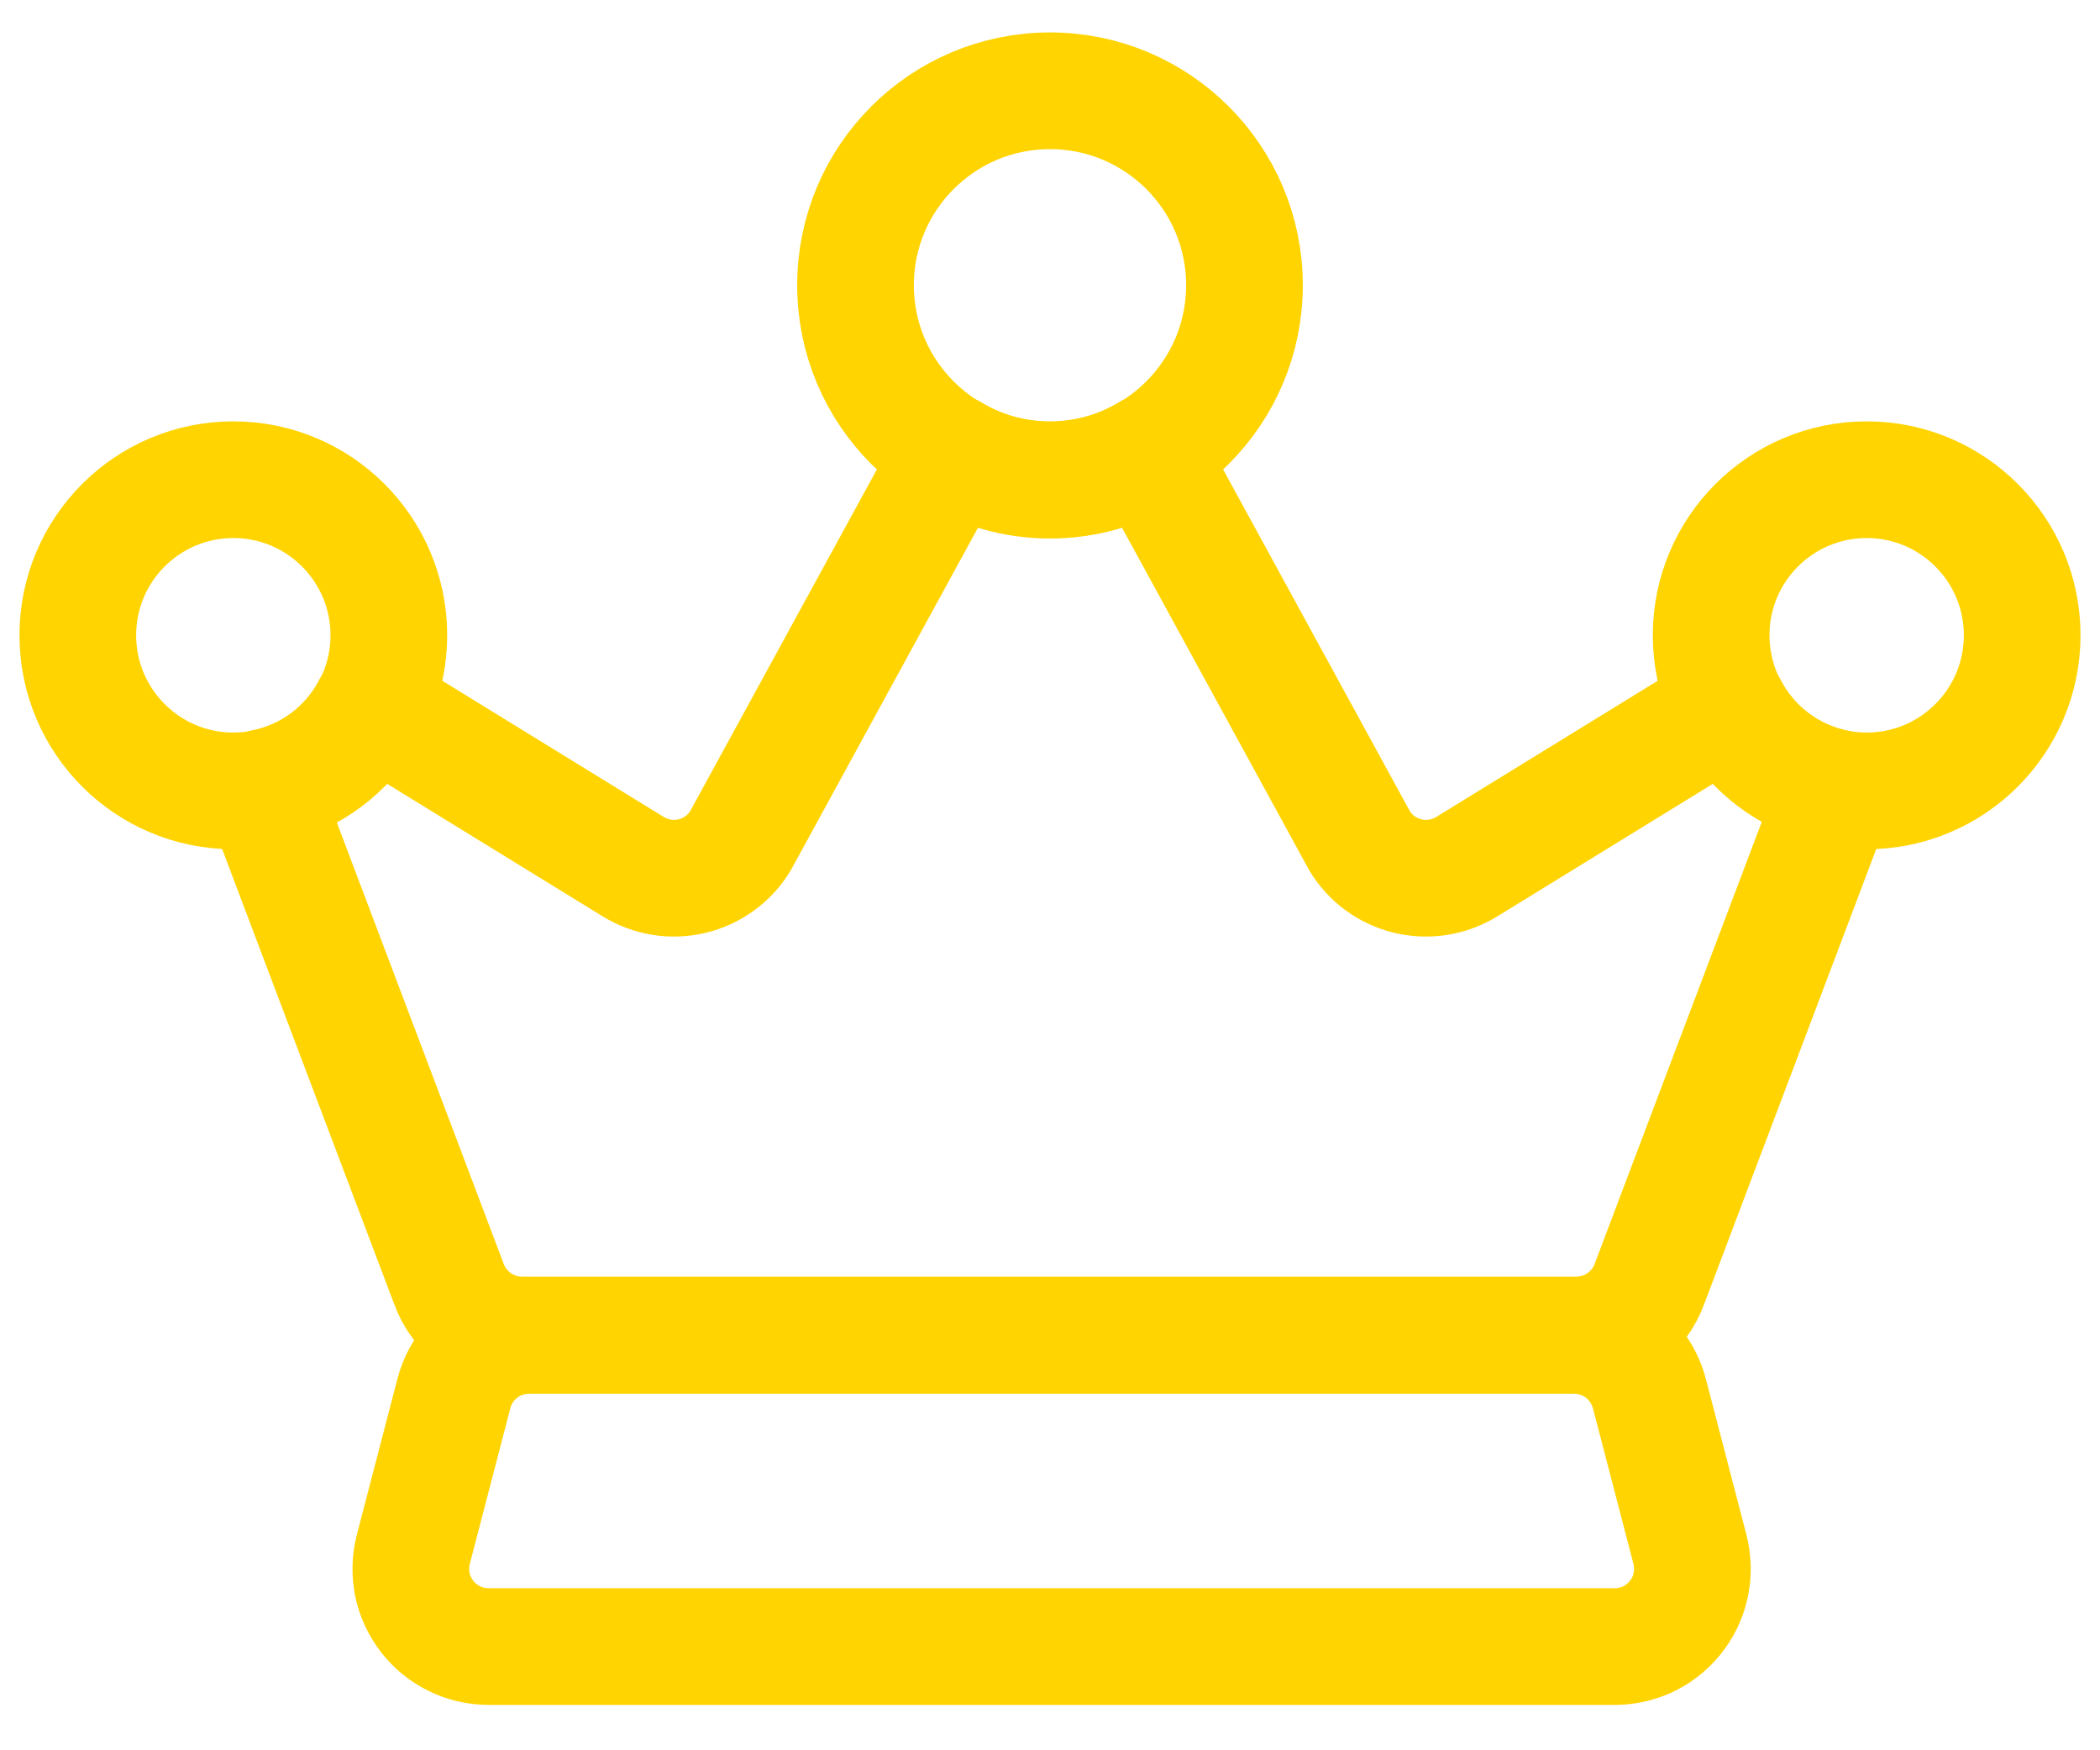 <svg width="18" height="15" viewBox="0 0 18 15" fill="none" xmlns="http://www.w3.org/2000/svg">
<path d="M2 6.778C2.736 6.778 3.333 6.181 3.333 5.444C3.333 4.708 2.736 4.111 2 4.111C1.264 4.111 0.667 4.708 0.667 5.444C0.667 6.181 1.264 6.778 2 6.778Z" stroke="#FFD401" stroke-linecap="round" stroke-linejoin="round"/>
<path d="M16 6.778C16.736 6.778 17.333 6.181 17.333 5.444C17.333 4.708 16.736 4.111 16 4.111C15.264 4.111 14.667 4.708 14.667 5.444C14.667 6.181 15.264 6.778 16 6.778Z" stroke="#FFD401" stroke-linecap="round" stroke-linejoin="round"/>
<path d="M9 4.111C9.92 4.111 10.667 3.365 10.667 2.444C10.667 1.524 9.92 0.778 9 0.778C8.079 0.778 7.333 1.524 7.333 2.444C7.333 3.365 8.079 4.111 9 4.111Z" stroke="#FFD401" stroke-linecap="round" stroke-linejoin="round"/>
<path d="M14.819 6.056L14.736 6.097L12.573 7.427C12.498 7.473 12.415 7.504 12.328 7.518C12.241 7.532 12.152 7.528 12.066 7.508C11.981 7.487 11.9 7.45 11.829 7.398C11.758 7.346 11.698 7.28 11.653 7.205L9.837 3.882C9.584 4.034 9.295 4.115 9 4.115C8.705 4.115 8.416 4.034 8.163 3.882L6.347 7.205C6.302 7.28 6.242 7.346 6.17 7.398C6.099 7.45 6.019 7.487 5.933 7.508C5.848 7.528 5.759 7.532 5.672 7.518C5.585 7.504 5.502 7.473 5.427 7.427L3.264 6.097L3.18 6.056C3.089 6.234 2.958 6.388 2.798 6.509C2.638 6.629 2.453 6.711 2.257 6.75C2.261 6.794 2.271 6.838 2.288 6.878L3.844 10.993C3.889 11.123 3.974 11.236 4.087 11.317C4.199 11.397 4.334 11.44 4.472 11.441H13.514C13.652 11.44 13.787 11.397 13.899 11.317C14.011 11.236 14.097 11.123 14.142 10.993L15.698 6.878C15.715 6.838 15.725 6.794 15.729 6.75C15.535 6.71 15.353 6.626 15.195 6.506C15.038 6.386 14.909 6.232 14.819 6.056V6.056Z" stroke="#FFD401" stroke-linecap="round" stroke-linejoin="round"/>
<path d="M13.812 14.111H4.187C4.086 14.111 3.986 14.088 3.895 14.043C3.804 13.999 3.724 13.934 3.662 13.854C3.6 13.774 3.556 13.681 3.535 13.582C3.515 13.482 3.517 13.38 3.542 13.281L3.889 11.948C3.925 11.804 4.008 11.677 4.125 11.585C4.242 11.494 4.386 11.445 4.535 11.444H13.493C13.641 11.445 13.785 11.494 13.902 11.585C14.019 11.677 14.102 11.804 14.139 11.948L14.486 13.281C14.511 13.382 14.513 13.487 14.491 13.588C14.469 13.69 14.423 13.785 14.357 13.865C14.292 13.946 14.209 14.01 14.114 14.053C14.019 14.095 13.916 14.115 13.812 14.111V14.111Z" stroke="#FFD401" stroke-linecap="round" stroke-linejoin="round"/>
</svg>
